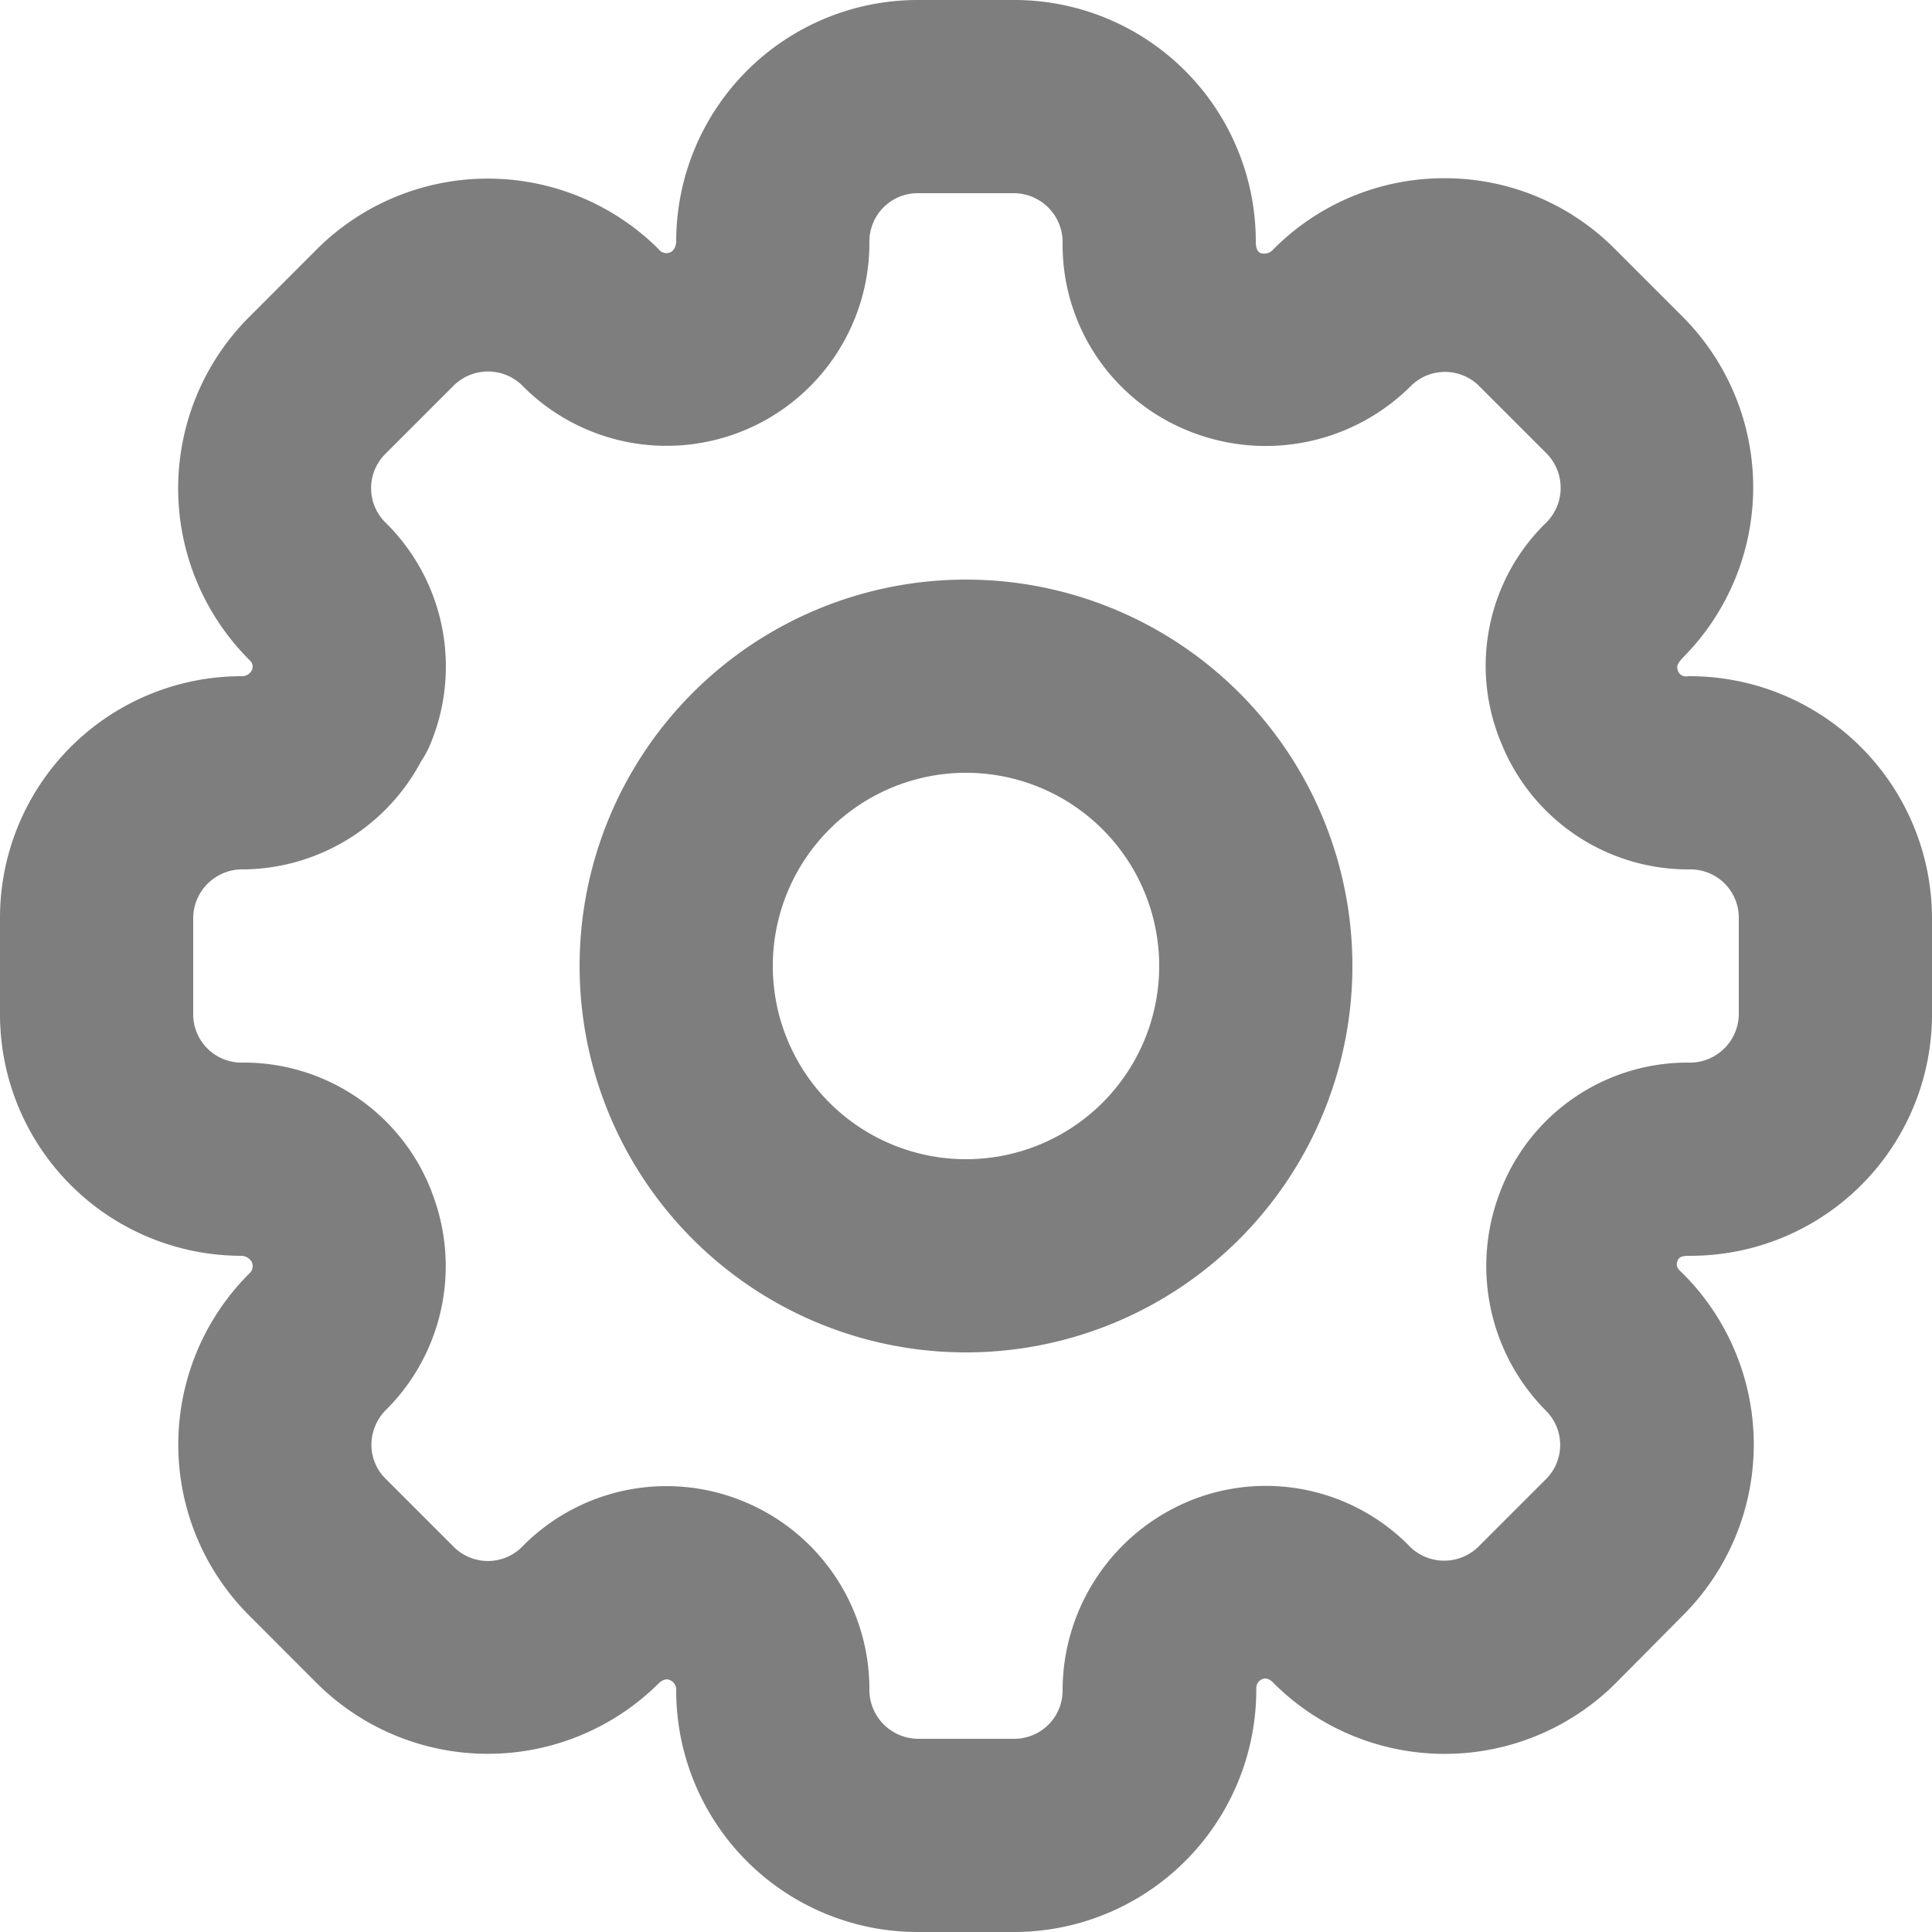 <svg xmlns="http://www.w3.org/2000/svg" width="20" height="20" viewBox="0 0 20 20">
  <g id="settings-Bold" transform="translate(-2 -2)">
    <path id="settings-Bold-2" data-name="settings-Bold" d="M12,16a4,4,0,1,1,4-4A4,4,0,0,1,12,16Zm0-6a2,2,0,1,0,2,2A2,2,0,0,0,12,10Zm.5,12h-1A2.5,2.5,0,0,1,9,19.5a.107.107,0,0,0-.068-.109c-.049-.024-.106.028-.106.028a2.51,2.51,0,0,1-3.543.009l-.706-.707a2.5,2.5,0,0,1,.006-3.54.1.1,0,0,0,.02-.123A.13.13,0,0,0,4.5,15,2.5,2.5,0,0,1,2,12.5v-1A2.5,2.5,0,0,1,4.5,9a.113.113,0,0,0,.108-.064.087.087,0,0,0-.022-.1,2.508,2.508,0,0,1-.012-3.549l.708-.709a2.507,2.507,0,0,1,3.535,0,.1.1,0,0,0,.126.032C9,4.58,9,4.5,9,4.5A2.5,2.5,0,0,1,11.5,2h1A2.5,2.5,0,0,1,15,4.5s-.005.1.05.12a.123.123,0,0,0,.118-.025,2.487,2.487,0,0,1,1.781-.75h0a2.48,2.48,0,0,1,1.768.732l.7.7a2.5,2.5,0,0,1,0,3.535c-.014.021-.072.064-.049.124A.086.086,0,0,0,19.472,9,2.509,2.509,0,0,1,22,11.5v1A2.5,2.5,0,0,1,19.5,15c-.06,0-.114,0-.133.049s-.009.08.04.121a2.5,2.5,0,0,1,.016,3.551l-.7.706a2.507,2.507,0,0,1-3.535,0h0s-.056-.068-.112-.048a.1.1,0,0,0-.071.092A2.509,2.509,0,0,1,12.5,22ZM9.671,17.532l.044.018A2.1,2.1,0,0,1,11,19.472a.508.508,0,0,0,.5.528h1a.5.5,0,0,0,.5-.5,2.124,2.124,0,0,1,1.31-1.961,2.084,2.084,0,0,1,2.265.451.507.507,0,0,0,.729.022l.7-.7a.5.5,0,0,0,0-.708,2.125,2.125,0,0,1-.475-2.265c.006-.016.011-.031.018-.047l.006-.014A2.074,2.074,0,0,1,19.474,13,.507.507,0,0,0,20,12.5v-1a.5.5,0,0,0-.5-.5,2.086,2.086,0,0,1-1.952-1.291l-.019-.046a2.066,2.066,0,0,1,.463-2.239.508.508,0,0,0,.02-.728l-.7-.7a.5.5,0,0,0-.354-.146h0a.5.5,0,0,0-.354.147,2.128,2.128,0,0,1-2.3.464h0A2.075,2.075,0,0,1,13,4.526.507.507,0,0,0,12.5,4h-1a.5.5,0,0,0-.5.5A2.1,2.1,0,0,1,7.425,6.01.506.506,0,0,0,6.7,5.988L5.988,6.7a.5.5,0,0,0,0,.707A2.089,2.089,0,0,1,6.46,9.691a1.007,1.007,0,0,1-.1.189A2.106,2.106,0,0,1,4.528,11,.508.508,0,0,0,4,11.5v1a.5.5,0,0,0,.5.5,2.083,2.083,0,0,1,1.943,1.273l.006.014c.009.021.017.041.024.063a2.1,2.1,0,0,1-.468,2.236.511.511,0,0,0-.16.366.494.494,0,0,0,.146.355l.706.706a.5.5,0,0,0,.707,0A2.092,2.092,0,0,1,9.671,17.532ZM19.4,8.96l0,.006Z" fill="#7e7e7e"/>
  </g>
</svg>
